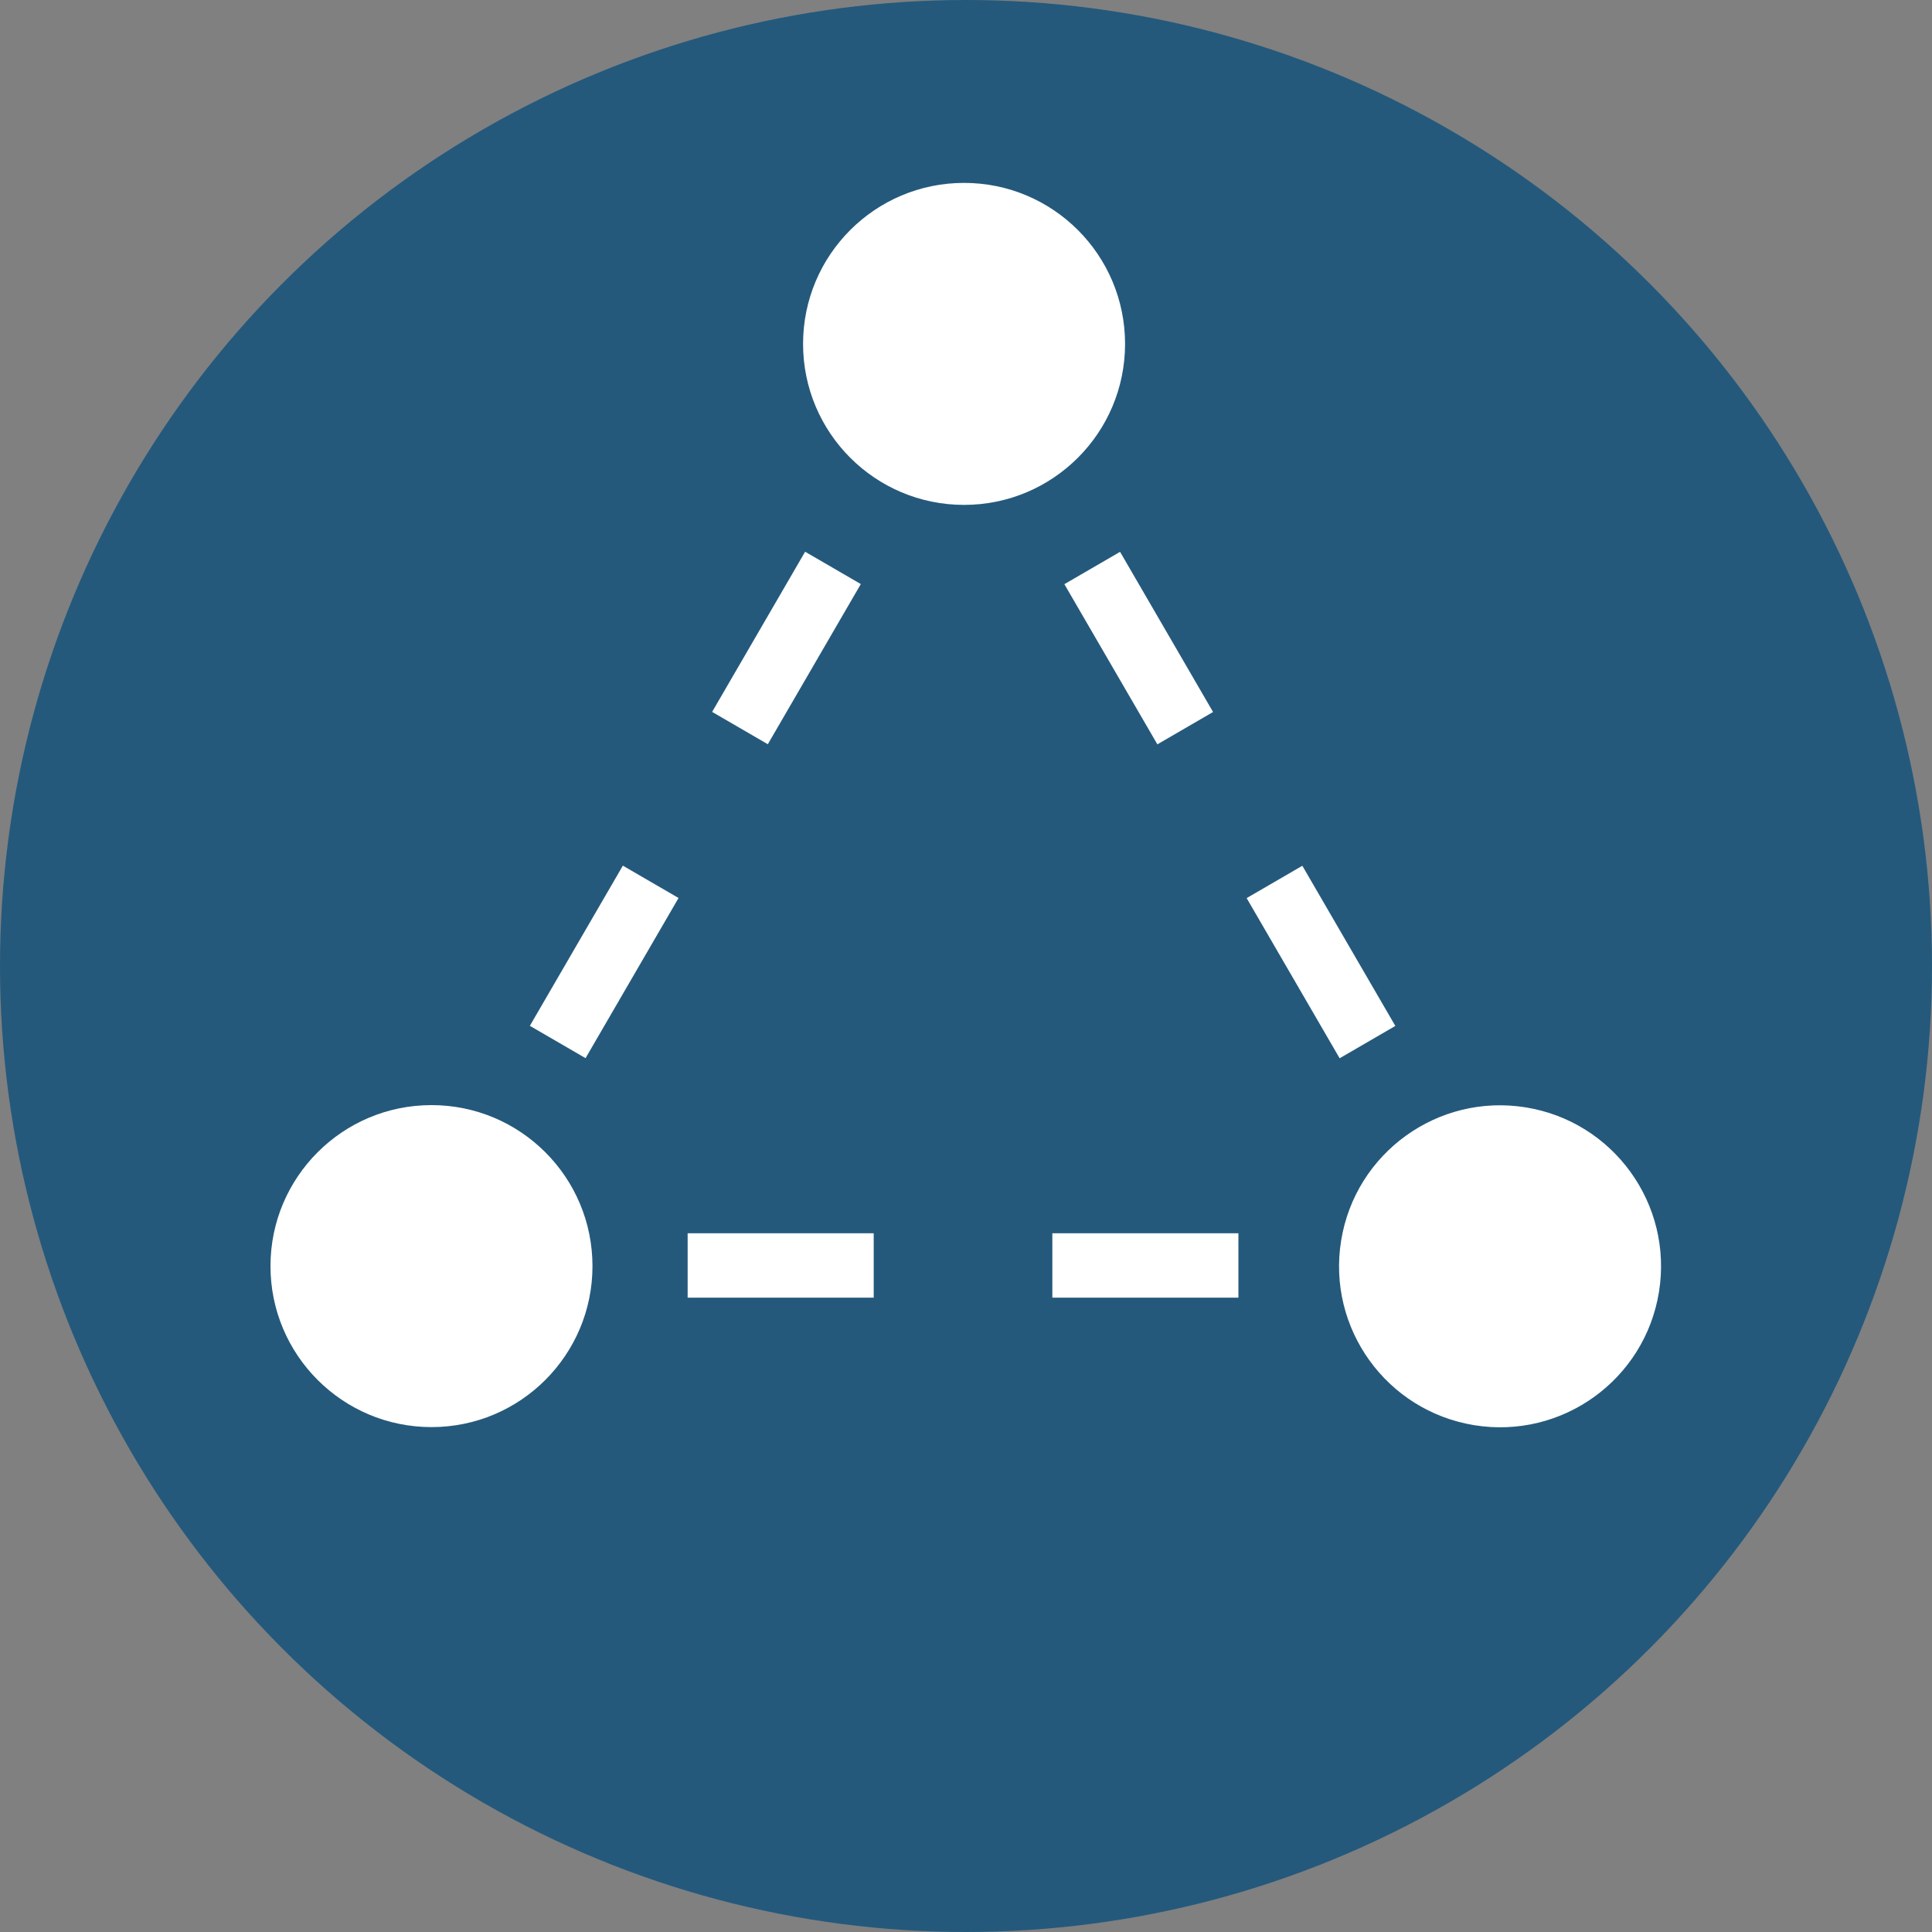 <?xml version="1.0" encoding="utf-8"?>
<!-- Generator: Adobe Illustrator 24.0.3, SVG Export Plug-In . SVG Version: 6.00 Build 0)  -->
<svg version="1.1" id="Layer_1" xmlns="http://www.w3.org/2000/svg" xmlns:xlink="http://www.w3.org/1999/xlink" x="0px" y="0px"
	 viewBox="0 0 300 300" style="enable-background:new 0 0 300 300;" xml:space="preserve">
<rect x="0" y="0" width="300" height="300" fill="#808080" stroke="none"/>
<style type="text/css">
	.st0{fill:#24597C;}
	.st1{fill:#FFFFFF;}
	.st2{fill:none;stroke:#FFFFFF;stroke-width:10;stroke-miterlimit:10;}
	.st3{fill:none;stroke:#FFFFFF;stroke-width:10;stroke-miterlimit:10;stroke-dasharray:28.759,27.608;}
	.st4{fill:none;stroke:#FFFFFF;stroke-width:10;stroke-miterlimit:10;stroke-dasharray:28.893,27.738;}
</style>
<circle class="st0" cx="150" cy="150" r="150"/>
<g>
	<circle class="st1" cx="149.7" cy="53.4" r="25"/>
	<circle class="st1" cx="67" cy="196.6" r="25"/>
	<ellipse transform="matrix(0.16 -0.987 0.987 0.16 1.603 395.144)" class="st1" cx="233" cy="196.6" rx="25" ry="25"/>
	<path class="st2" d="M143.2,64.3l6.3-10.8l6.3,10.8"/>
	<path class="st3" d="M169.6,88.2l49.7,85.6"/>
	<path class="st2" d="M226.2,185.7l6.3,10.8H220"/>
	<path class="st4" d="M192.3,196.5H92.9"/>
	<path class="st2" d="M79,196.5H66.5l6.3-10.8"/>
	<path class="st3" d="M86.6,161.8l49.7-85.6"/>
</g>
</svg>
